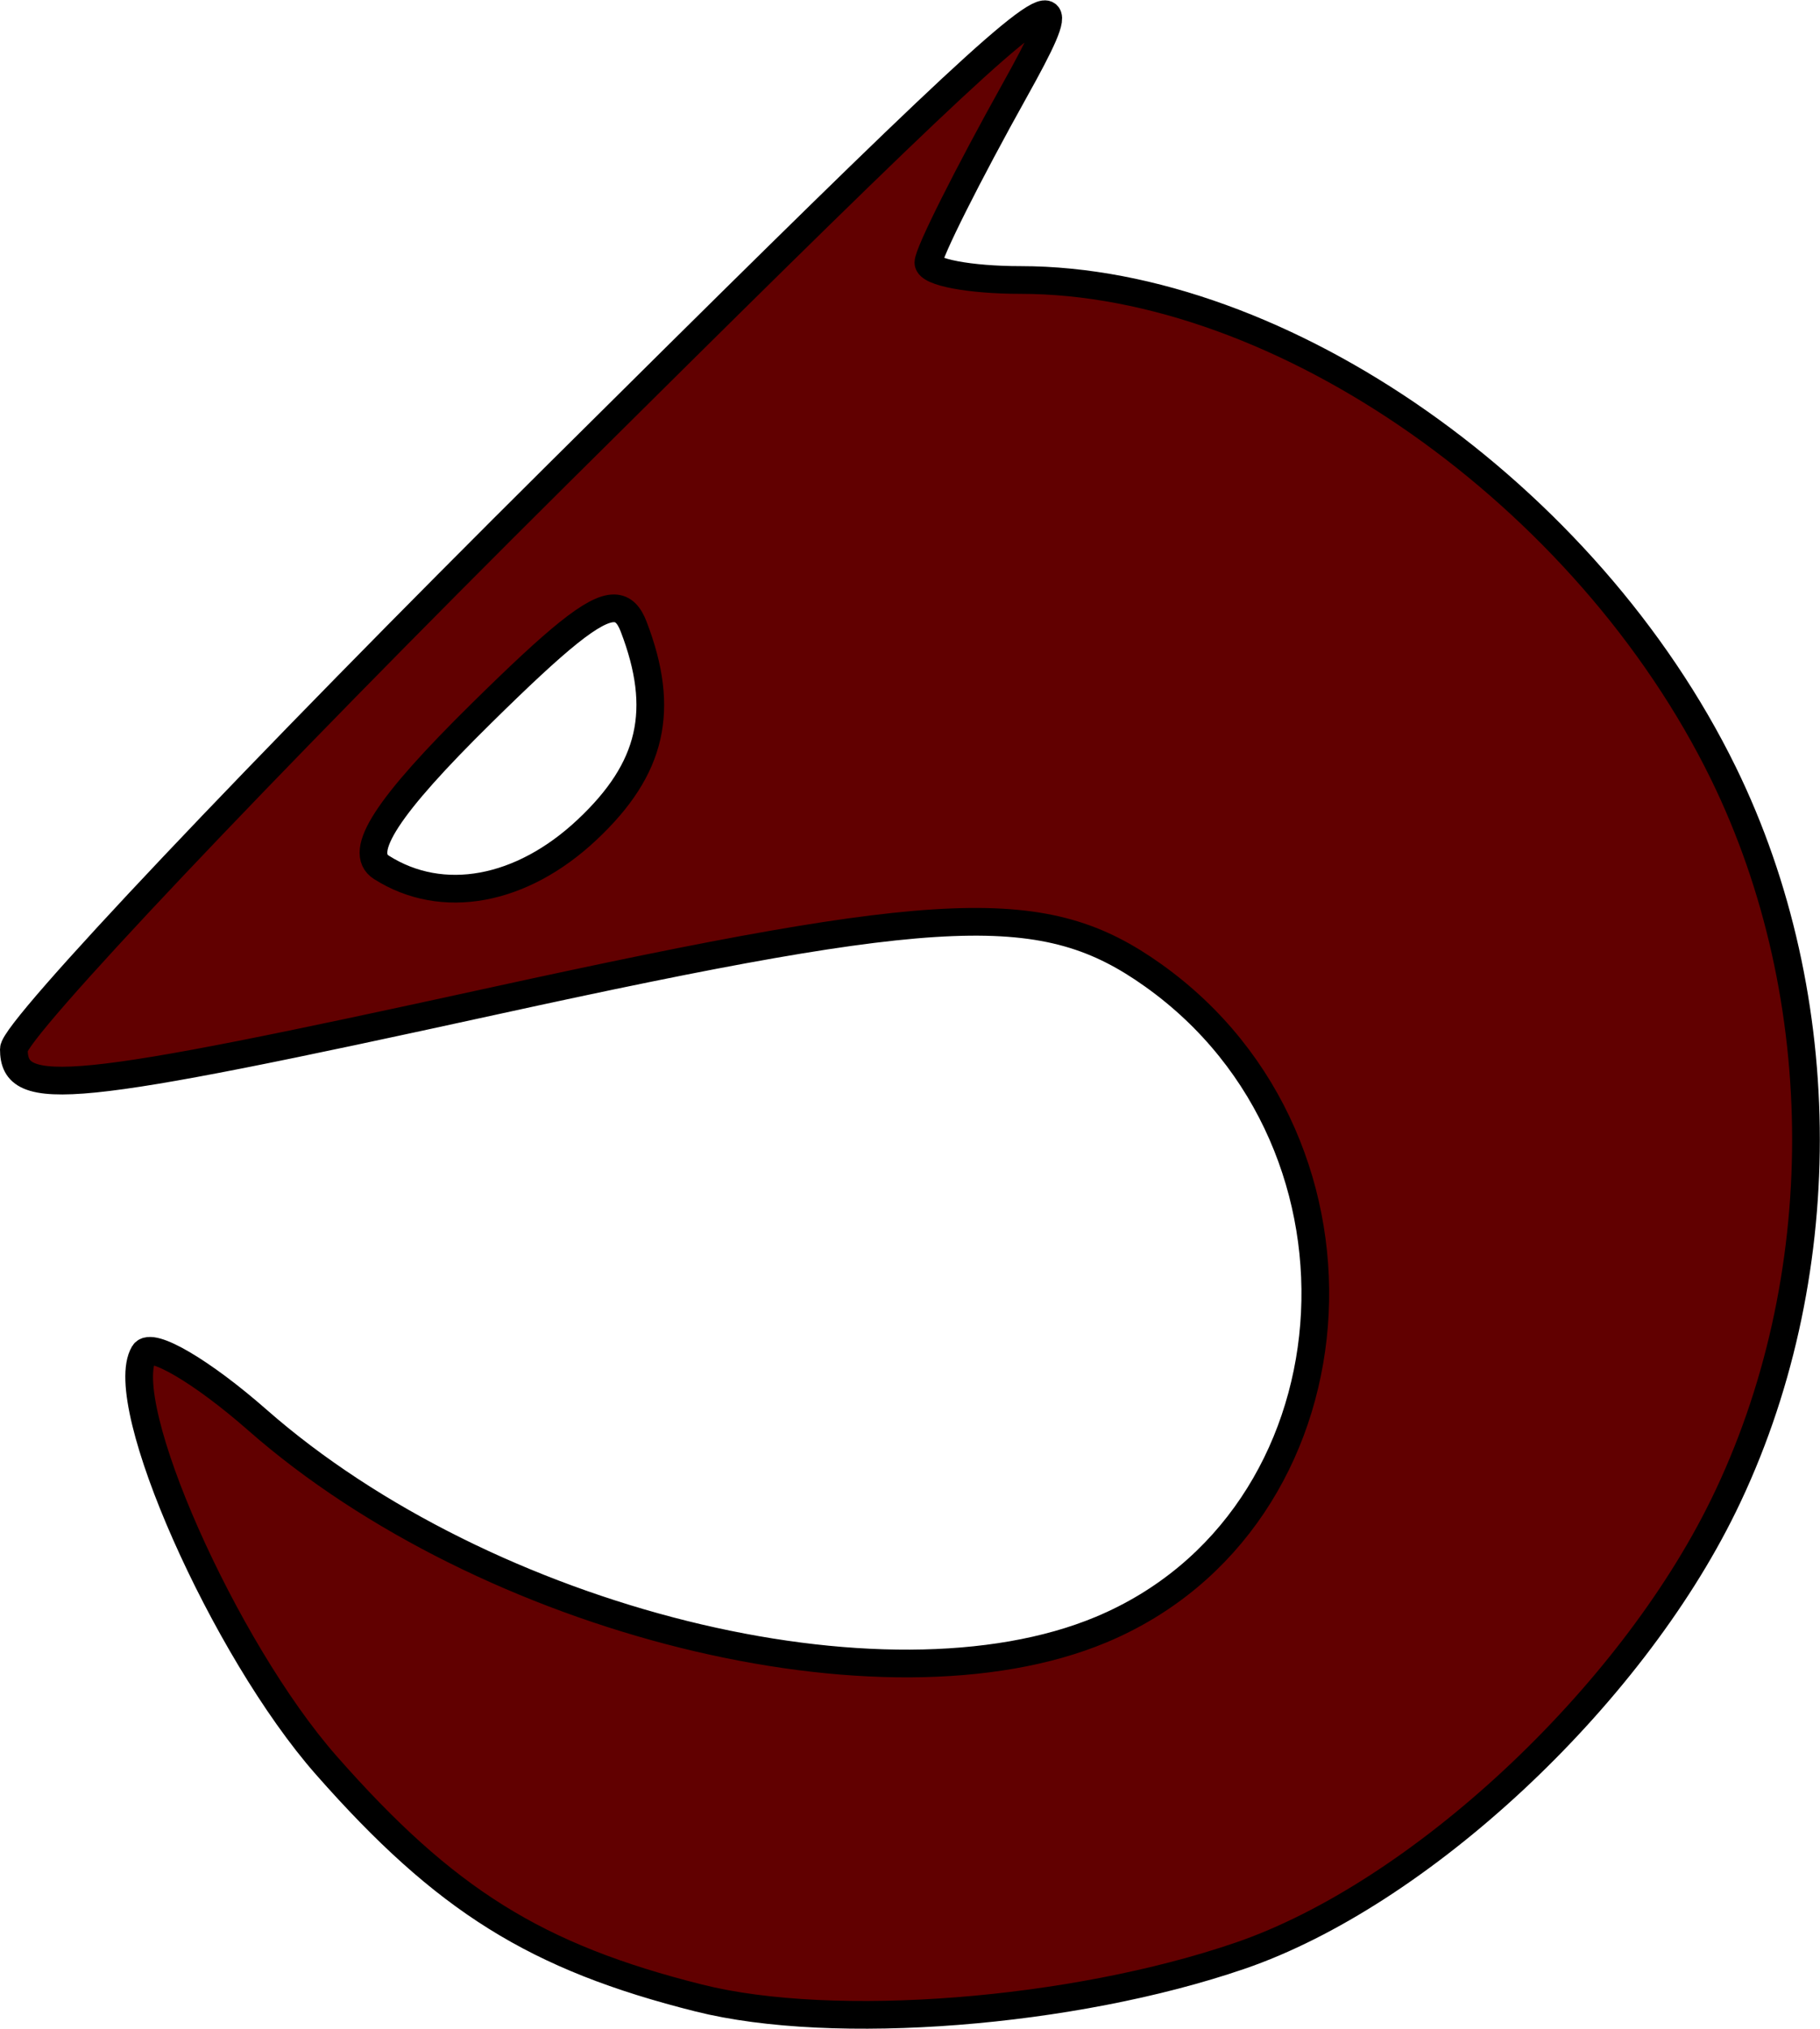 <?xml version="1.0" encoding="UTF-8" standalone="no"?>
<svg
   xmlns:dc="http://purl.org/dc/elements/1.1/"
   xmlns:cc="http://creativecommons.org/ns#"
   xmlns:rdf="http://www.w3.org/1999/02/22-rdf-syntax-ns#"
   xmlns:svg="http://www.w3.org/2000/svg"
   xmlns="http://www.w3.org/2000/svg"
   xmlns:sodipodi="http://sodipodi.sourceforge.net/DTD/sodipodi-0.dtd"
   xmlns:inkscape="http://www.inkscape.org/namespaces/inkscape"
   width="150"
   height="167.16"
   viewBox="0 0 39.688 44.228"
   version="1.1"
   id="svg8"
   inkscape:version="0.92.5 (2060ec1f9f, 2020-04-08)"
   sodipodi:docname="isotipo-max.svg"
   inkscape:export-filename="/home/fidel/Escritorio/HerramientaD&amp;D/fei2020/Recursos/Manual de Marca/isotipo-max.png"
   inkscape:export-xdpi="96"
   inkscape:export-ydpi="96">
  <defs
     id="defs2" />
  <sodipodi:namedview
     id="base"
     pagecolor="#ffffff"
     bordercolor="#666666"
     borderopacity="1.0"
     inkscape:pageopacity="0.0"
     inkscape:pageshadow="2"
     inkscape:zoom="1.9930928"
     inkscape:cx="-37.949458"
     inkscape:cy="45.584022"
     inkscape:document-units="mm"
     inkscape:current-layer="layer1"
     inkscape:document-rotation="0"
     showgrid="false"
     inkscape:window-width="1920"
     inkscape:window-height="994"
     inkscape:window-x="0"
     inkscape:window-y="0"
     inkscape:window-maximized="1"
     units="px"
     fit-margin-top="0"
     fit-margin-left="0"
     fit-margin-right="0"
     fit-margin-bottom="0" />
  <g
     inkscape:label="Capa 1"
     inkscape:groupmode="layer"
     id="layer1"
     transform="translate(0,-252.772)">
    <path
       id="path30"
       style="fill:#610000;fill-opacity:1;stroke:#000000;stroke-width:0.604;stroke-opacity:1"
       d="m 22.808,253.084 c -0.395,-0.097 -3.112,2.544 -10.639,10.016 -6.526,6.479 -11.867,12.122 -11.867,12.541 0,1.095 1.213,0.973 10.477,-1.052 9.837,-2.15 12.013,-2.234 14.369,-0.556 5.192,3.697 4.539,11.89 -1.137,14.262 -4.731,1.977 -13.395,-0.176 -18.4,-4.571 -1.205,-1.058 -2.317,-1.71 -2.472,-1.45 -0.635,1.07 1.744,6.443 3.976,8.978 2.592,2.945 4.574,4.182 8.126,5.073 2.936,0.737 8.147,0.33 11.8,-0.922 3.902,-1.337 8.481,-5.597 10.542,-9.81 2.399,-4.903 2.399,-11.062 0,-15.965 -2.971,-6.073 -9.643,-10.753 -15.33,-10.753 -1.104,0 -2.008,-0.17 -2.008,-0.379 0,-0.209 0.853,-1.909 1.895,-3.777 0.546,-0.98 0.847,-1.591 0.667,-1.635 z m -9.416,12.948 c 0.201,0.003 0.328,0.144 0.426,0.4 0.697,1.816 0.404,3.093 -1.014,4.425 -1.433,1.347 -3.16,1.663 -4.486,0.822 -0.526,-0.334 0.121,-1.33 2.184,-3.362 1.645,-1.62 2.447,-2.291 2.89,-2.285 z"
       inkscape:connector-curvature="0" />
  </g>
</svg>
